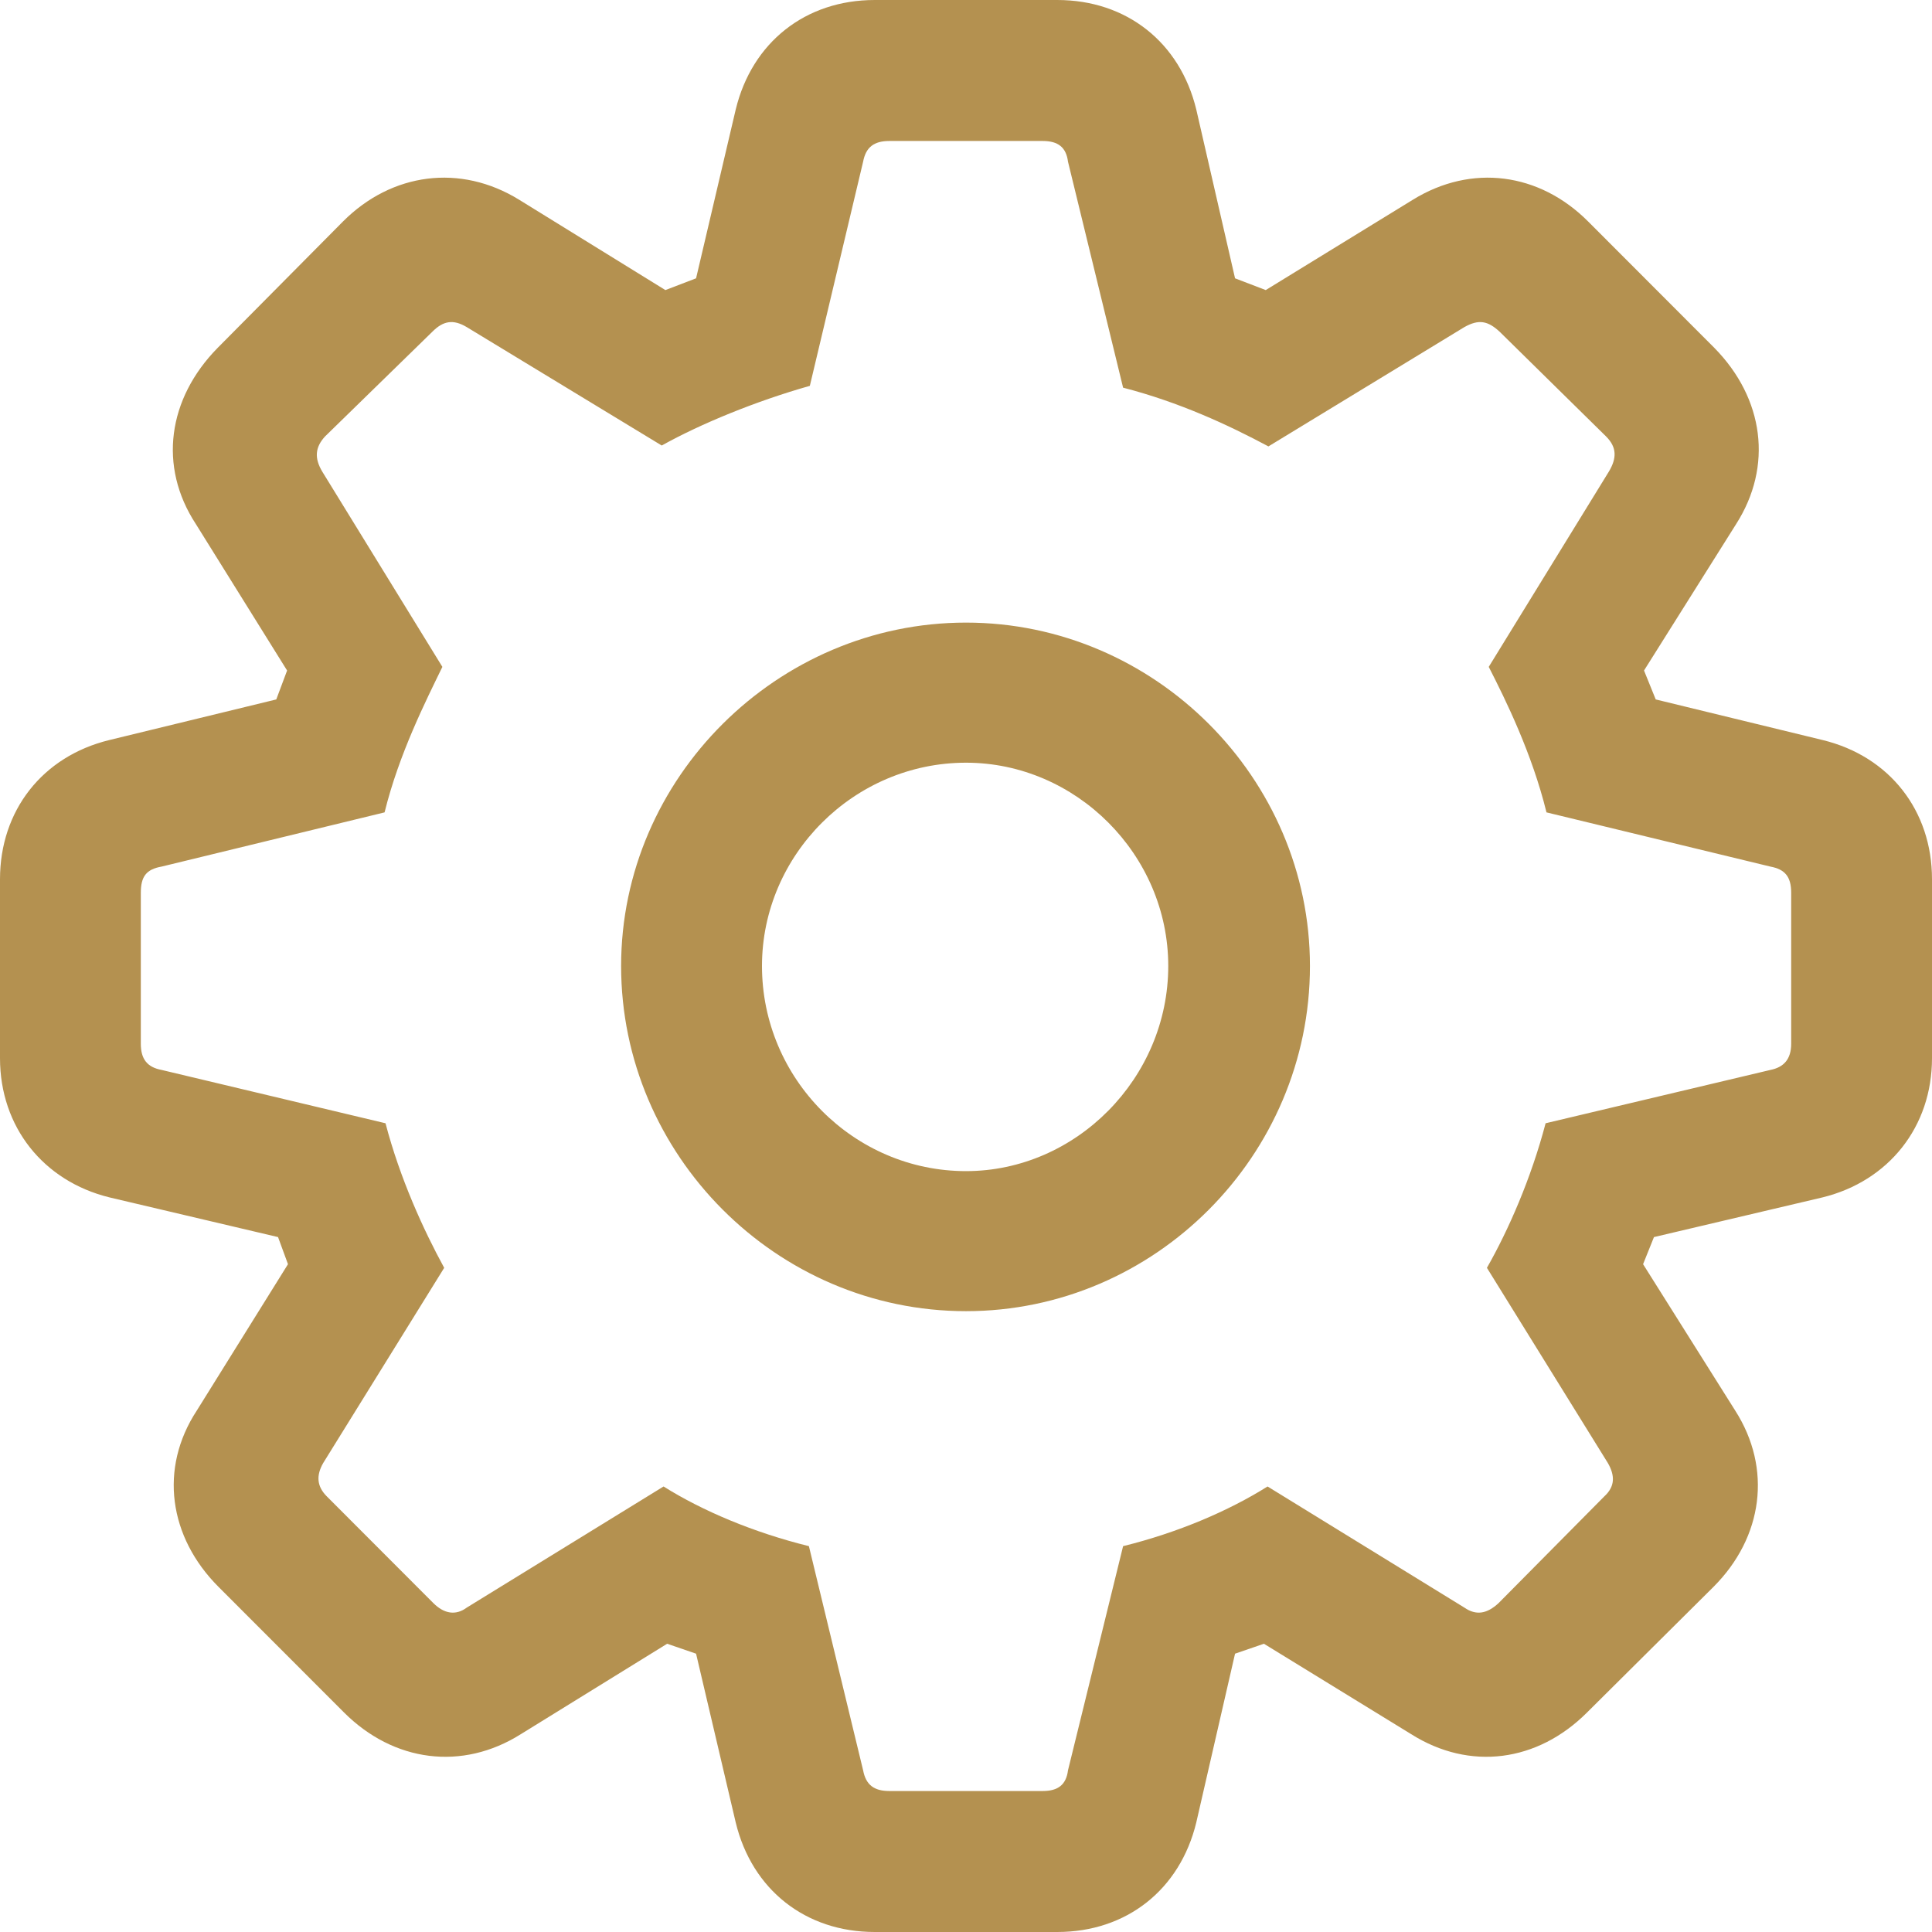 <svg width="35" height="35" viewBox="0 0 35 35" fill="none" xmlns="http://www.w3.org/2000/svg">
<path d="M15.848 35H19.152C20.411 35 21.376 34.231 21.671 33.019L22.374 29.958L22.897 29.778L25.563 31.415C26.626 32.086 27.853 31.922 28.752 31.022L31.042 28.747C31.942 27.846 32.105 26.602 31.435 25.554L29.766 22.902L29.963 22.411L33.021 21.691C34.215 21.396 35 20.414 35 19.17V15.928C35 14.684 34.231 13.702 33.021 13.407L29.995 12.671L29.783 12.147L31.451 9.495C32.121 8.447 31.958 7.219 31.058 6.303L28.769 4.011C27.886 3.127 26.659 2.963 25.596 3.618L22.93 5.255L22.374 5.042L21.671 1.981C21.376 0.769 20.411 0 19.152 0H15.848C14.589 0 13.624 0.769 13.329 1.981L12.61 5.042L12.054 5.255L9.404 3.618C8.341 2.963 7.098 3.127 6.215 4.011L3.942 6.303C3.042 7.219 2.862 8.447 3.549 9.495L5.201 12.147L5.005 12.671L1.979 13.407C0.769 13.702 0 14.684 0 15.928V19.17C0 20.414 0.785 21.396 1.979 21.691L5.037 22.411L5.217 22.902L3.565 25.554C2.878 26.602 3.058 27.846 3.958 28.747L6.231 31.022C7.131 31.922 8.374 32.086 9.437 31.415L12.086 29.778L12.61 29.958L13.329 33.019C13.624 34.231 14.589 35 15.848 35ZM16.11 32.446C15.832 32.446 15.685 32.332 15.636 32.07L14.654 28.01C13.656 27.764 12.724 27.371 12.021 26.929L8.456 29.123C8.259 29.27 8.047 29.238 7.85 29.041L5.921 27.109C5.741 26.929 5.724 26.733 5.855 26.504L8.047 22.968C7.671 22.28 7.245 21.347 6.984 20.349L2.928 19.383C2.666 19.334 2.551 19.186 2.551 18.908V16.174C2.551 15.879 2.65 15.748 2.928 15.699L6.967 14.717C7.229 13.653 7.72 12.687 8.014 12.081L5.839 8.545C5.692 8.3 5.708 8.103 5.888 7.907L7.834 6.008C8.03 5.812 8.21 5.779 8.456 5.926L11.988 8.071C12.692 7.678 13.689 7.268 14.671 6.99L15.636 2.93C15.685 2.668 15.832 2.554 16.11 2.554H18.89C19.168 2.554 19.315 2.668 19.348 2.93L20.346 7.023C21.36 7.285 22.243 7.694 22.979 8.087L26.528 5.926C26.79 5.779 26.953 5.812 27.166 6.008L29.096 7.907C29.292 8.103 29.292 8.3 29.145 8.545L26.97 12.081C27.28 12.687 27.755 13.653 28.016 14.717L32.072 15.699C32.334 15.748 32.449 15.879 32.449 16.174V18.908C32.449 19.186 32.318 19.334 32.072 19.383L28 20.349C27.738 21.347 27.329 22.28 26.937 22.968L29.128 26.504C29.259 26.733 29.259 26.929 29.063 27.109L27.149 29.041C26.937 29.238 26.741 29.27 26.528 29.123L22.963 26.929C22.259 27.371 21.343 27.764 20.346 28.01L19.348 32.07C19.315 32.332 19.168 32.446 18.89 32.446H16.11ZM17.5 23.753C20.918 23.753 23.731 20.938 23.731 17.5C23.731 14.095 20.918 11.279 17.5 11.279C14.082 11.279 11.252 14.095 11.252 17.5C11.252 20.921 14.065 23.753 17.5 23.753ZM17.5 21.216C15.472 21.216 13.804 19.546 13.804 17.5C13.804 15.486 15.472 13.817 17.5 13.817C19.495 13.817 21.164 15.486 21.164 17.5C21.164 19.53 19.495 21.216 17.5 21.216Z" fill="#B49150"/>
</svg>
